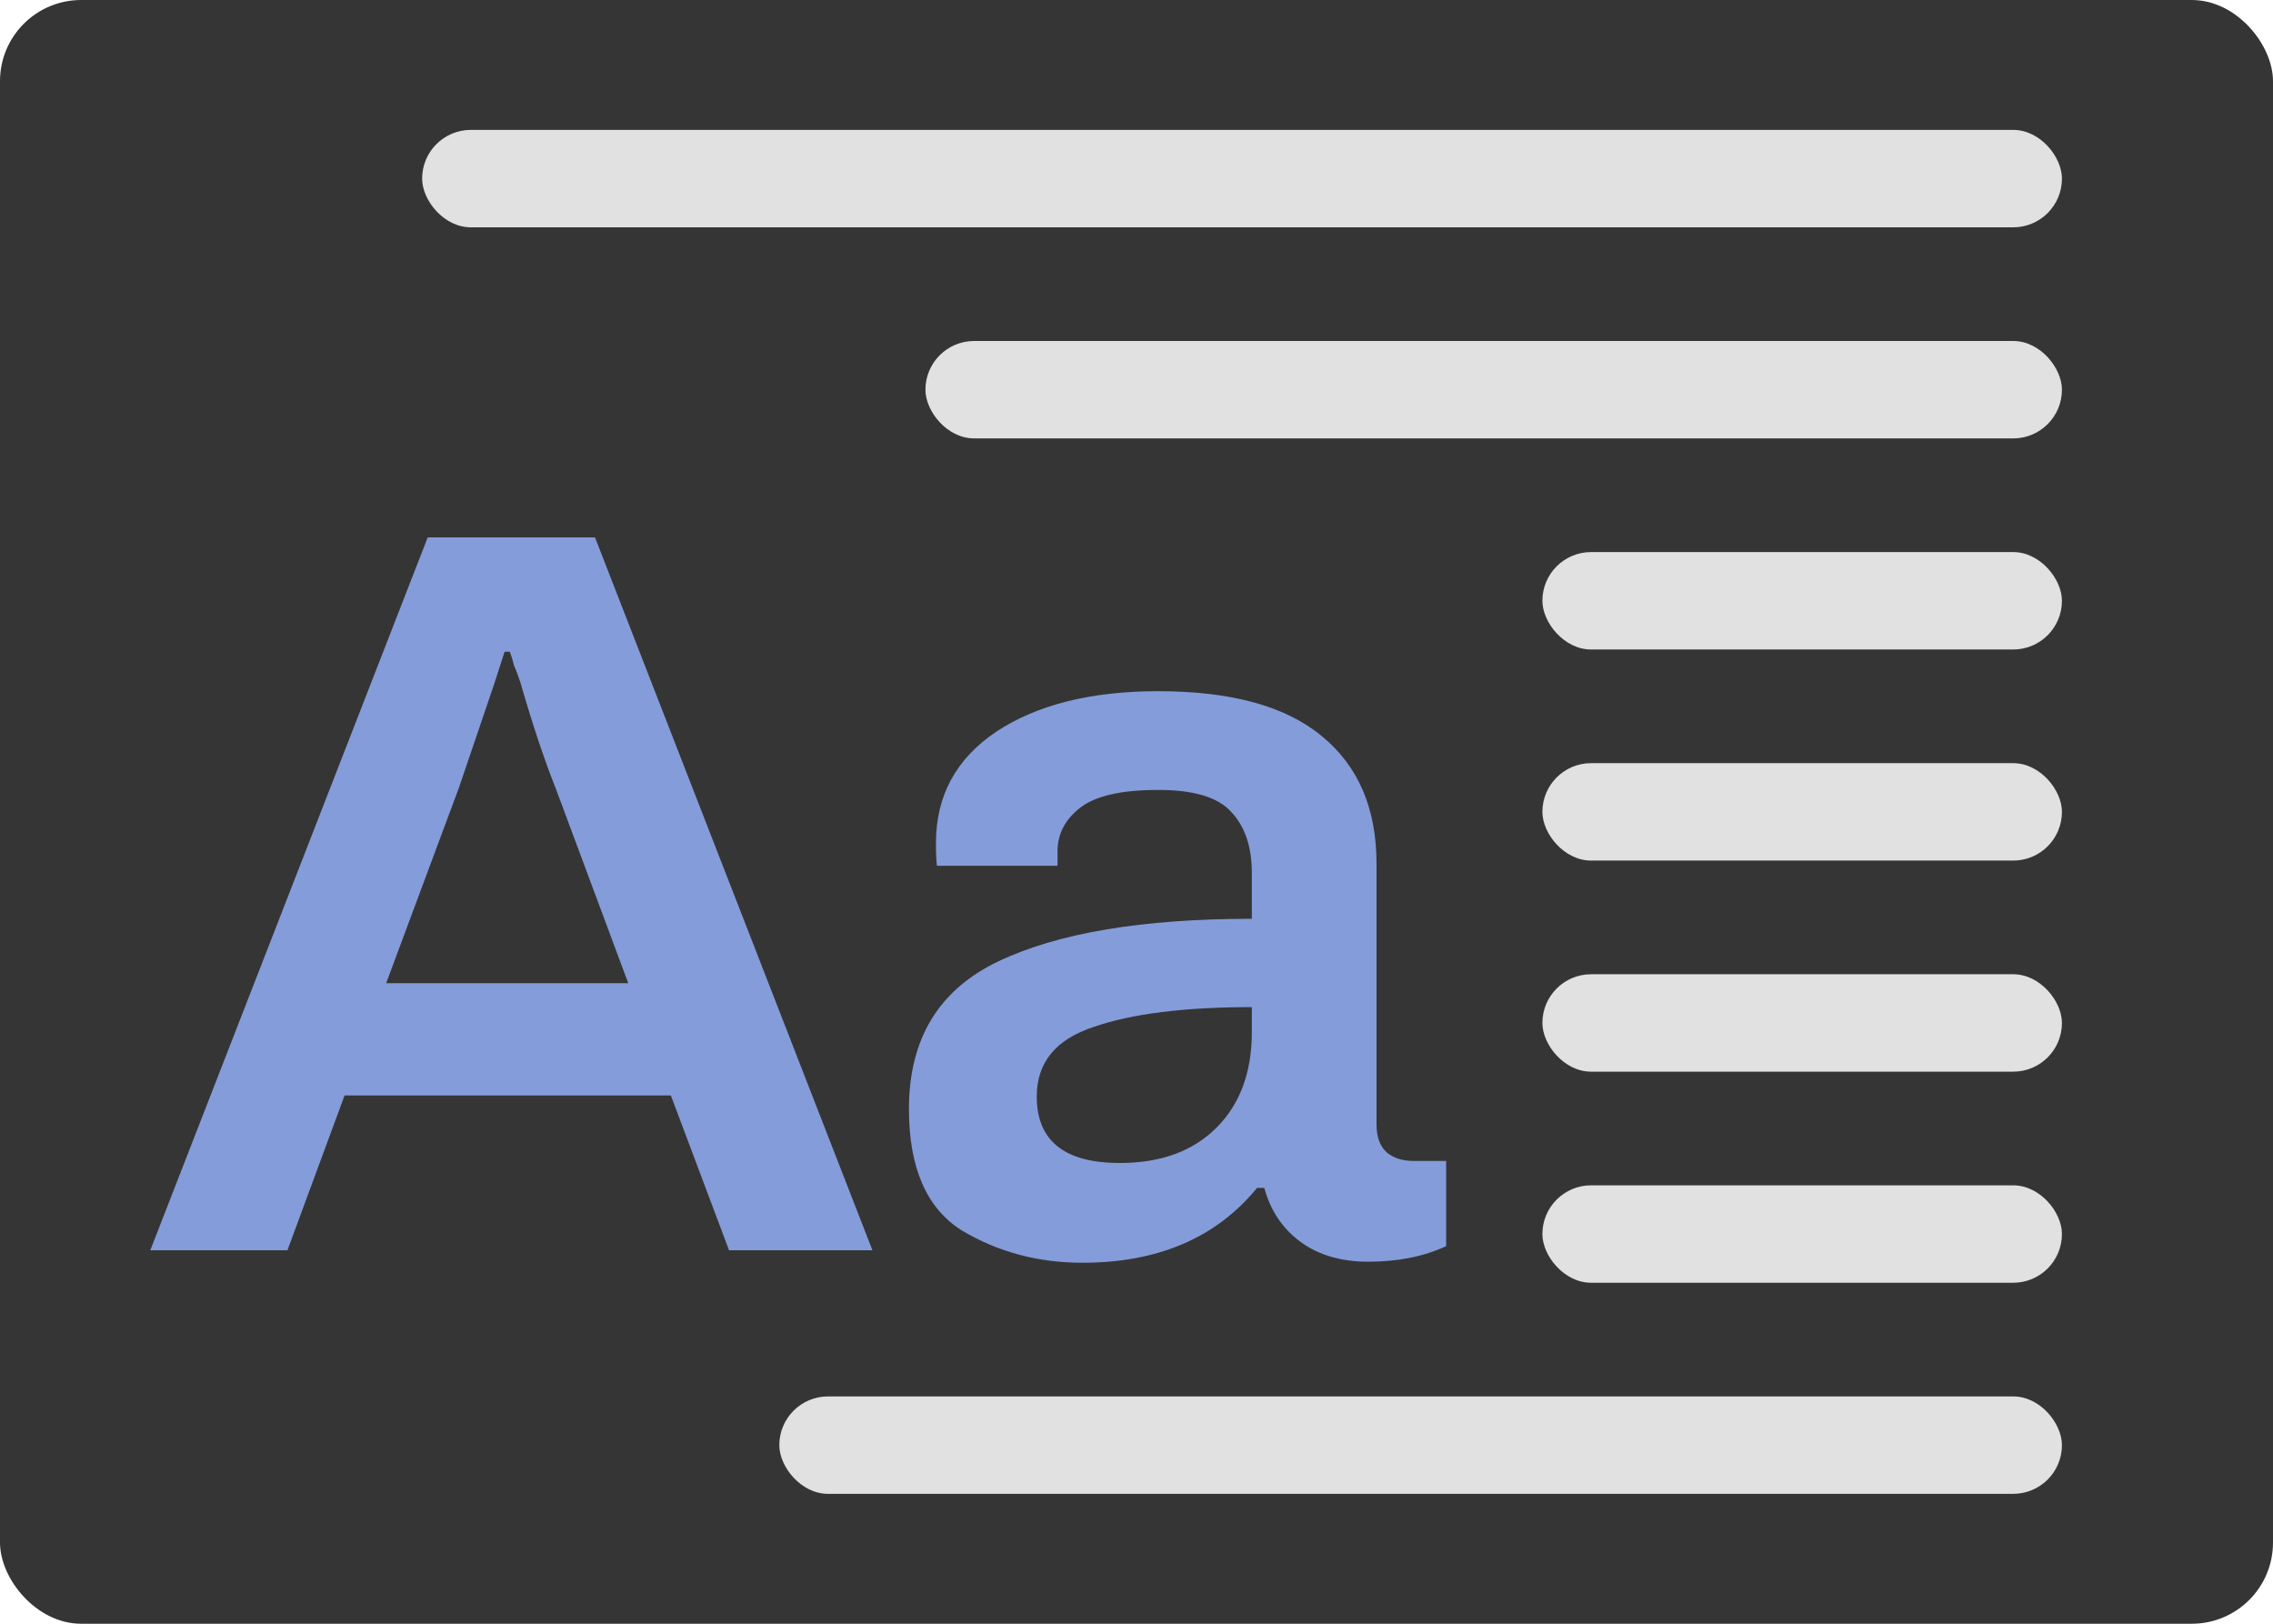 <svg width="140" height="100" viewBox="0 0 140 100" fill="none" xmlns="http://www.w3.org/2000/svg">
<rect width="140" height="100" rx="5" fill="#353535"/>
<path d="M26.344 33.096H36.648L53.736 77H44.904L41.32 67.464H21.224L17.704 77H9.256L26.344 33.096ZM38.696 60.552L34.216 48.52C33.533 46.813 32.808 44.637 32.04 41.992C31.912 41.608 31.784 41.267 31.656 40.968C31.571 40.627 31.485 40.349 31.4 40.136H31.08L30.44 42.12L28.264 48.52L23.784 60.552H38.696Z" fill="#859CDA"/>
<path d="M66.672 77.768C63.941 77.768 61.467 77.107 59.248 75.784C57.072 74.419 55.984 71.923 55.984 68.296C55.984 63.987 57.819 60.957 61.488 59.208C65.157 57.459 70.363 56.584 77.104 56.584V53.768C77.104 52.147 76.677 50.888 75.824 49.992C75.013 49.096 73.52 48.648 71.344 48.648C69.083 48.648 67.483 49.011 66.544 49.736C65.605 50.461 65.136 51.357 65.136 52.424V53.32H57.712C57.669 53.064 57.648 52.595 57.648 51.912C57.648 49.011 58.885 46.728 61.36 45.064C63.877 43.4 67.205 42.568 71.344 42.568C75.824 42.568 79.173 43.485 81.392 45.32C83.653 47.155 84.784 49.779 84.784 53.192V69.256C84.784 70.024 84.997 70.6 85.424 70.984C85.851 71.325 86.384 71.496 87.024 71.496H89.072V76.744C87.707 77.384 86.107 77.704 84.272 77.704C82.608 77.704 81.221 77.299 80.112 76.488C79.003 75.677 78.256 74.568 77.872 73.16H77.424C74.907 76.232 71.323 77.768 66.672 77.768ZM68.976 71.624C71.493 71.624 73.477 70.899 74.928 69.448C76.379 67.997 77.104 66.035 77.104 63.56V62.024C72.965 62.024 69.723 62.429 67.376 63.24C65.029 64.008 63.856 65.437 63.856 67.528C63.856 70.259 65.563 71.624 68.976 71.624Z" fill="#859CDA"/>
<rect x="26" y="8" width="101" height="6" rx="3" fill="#E1E1E1"/>
<rect x="57" y="21" width="70" height="6" rx="3" fill="#E1E1E1"/>
<rect x="95" y="34" width="32" height="6" rx="3" fill="#E1E1E1"/>
<rect x="95" y="47" width="32" height="6" rx="3" fill="#E1E1E1"/>
<rect x="95" y="60" width="32" height="6" rx="3" fill="#E1E1E1"/>
<rect x="95" y="73" width="32" height="6" rx="3" fill="#E1E1E1"/>
<rect x="48" y="86" width="79" height="6" rx="3" fill="#E1E1E1"/>
</svg>

